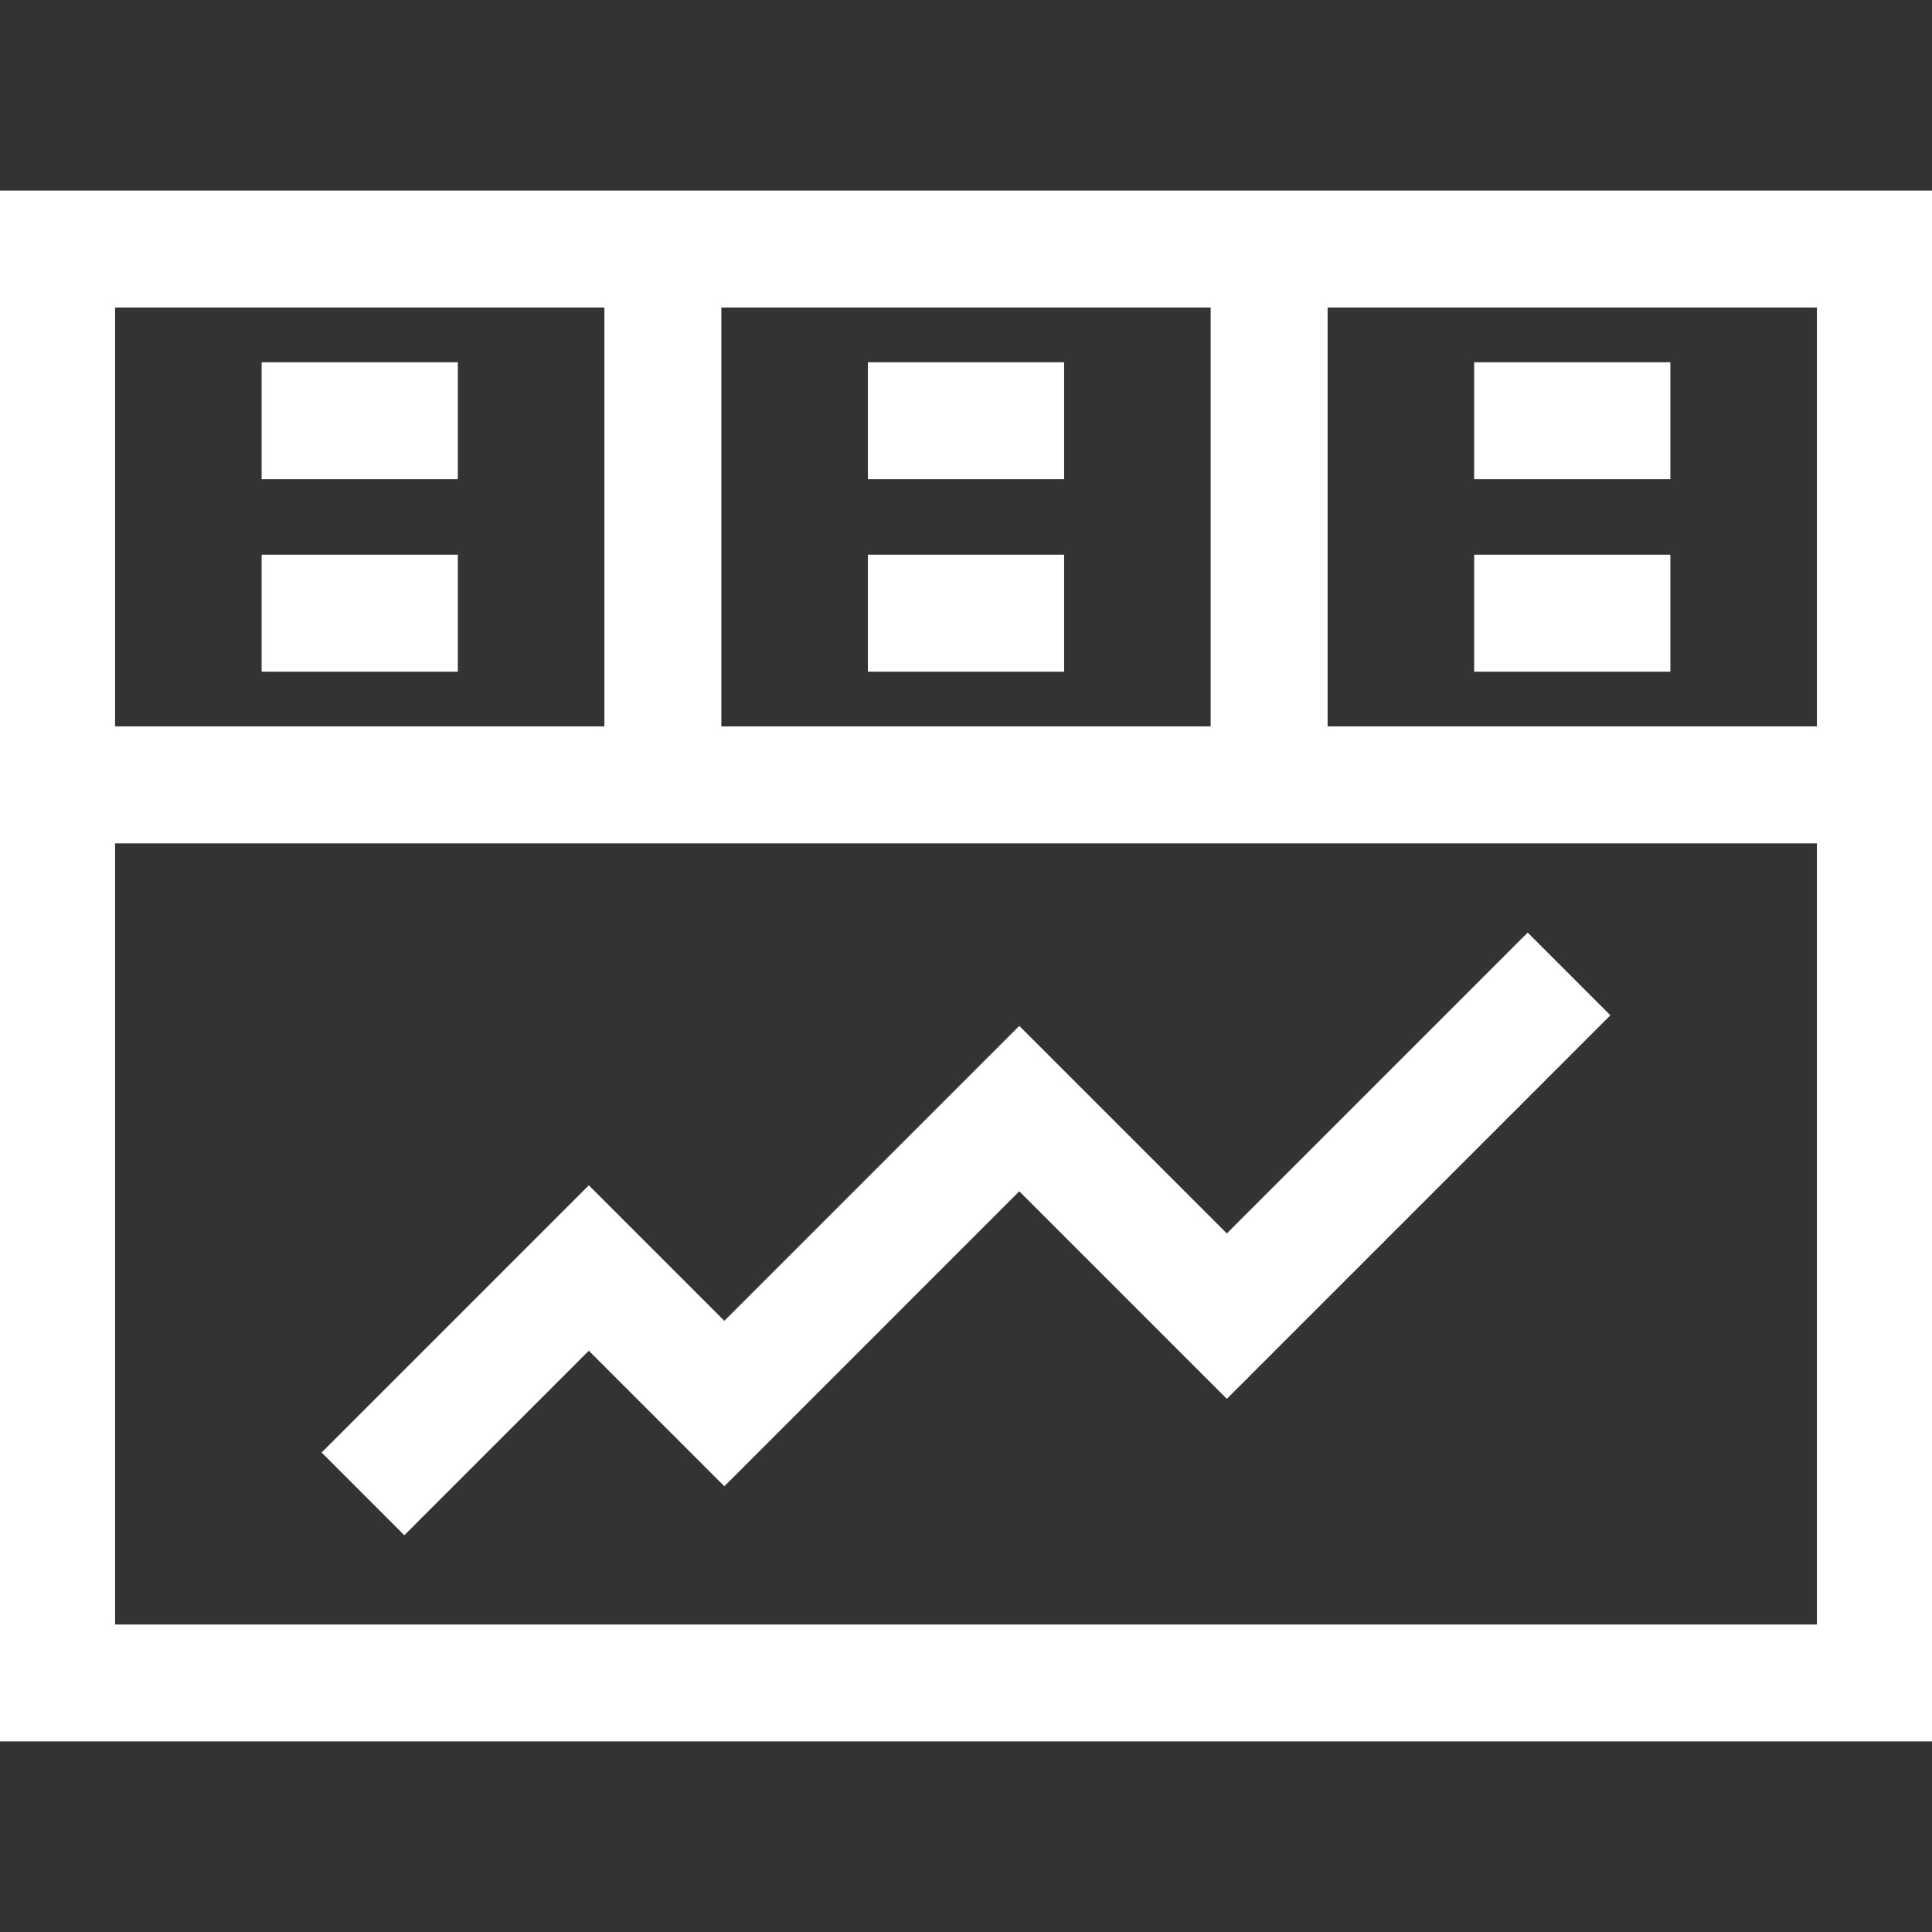 <?xml version="1.0"?>
<svg xmlns="http://www.w3.org/2000/svg" height="512px" version="1.1" viewBox="0 -51 512 512" width="512px">
<rect x="0" y="-51" width="512" height="512" fill="#333333" stroke="none"/>
<g id="surface1">
<path d="M 69.832 45.5 L 120.832 45.5 L 120.832 75.5 L 69.832 75.5 Z M 69.832 45.5 " style=" fill-rule:nonzero;fill-opacity:1;" stroke="#FFFFFF" fill="#FFFFFF"/>
<path d="M 69.832 96.5 L 120.832 96.5 L 120.832 126.5 L 69.832 126.5 Z M 69.832 96.5 " style=" fill-rule:nonzero;fill-opacity:1;" stroke="#FFFFFF" fill="#FFFFFF"/>
<path d="M 230.5 45.5 L 281.5 45.5 L 281.5 75.5 L 230.5 75.5 Z M 230.5 45.5 " style=" fill-rule:nonzero;fill-opacity:1;" stroke="#FFFFFF" fill="#FFFFFF"/>
<path d="M 230.5 96.5 L 281.5 96.5 L 281.5 126.5 L 230.5 126.5 Z M 230.5 96.5 " style=" fill-rule:nonzero;fill-opacity:1;" stroke="#FFFFFF" fill="#FFFFFF"/>
<path d="M 0 0 C 0 121.004 0 289.332 0 410 L 512 410 C 512 387.848 512 23.391 512 0 C 495.52 0 11.973 0 0 0 Z M 190.668 30 L 321.336 30 L 321.336 142 L 190.668 142 Z M 30 30 L 160.668 30 L 160.668 142 L 30 142 Z M 482 380 L 30 380 L 30 172 C 75.621 172 436.52 172 482 172 Z M 351.332 142 L 351.332 30 L 482 30 L 482 142 Z M 351.332 142 " style=" fill-rule:nonzero;fill-opacity:1;" stroke="#FFFFFF" fill="#FFFFFF"/>
<path d="M 391.168 45.5 L 442.168 45.5 L 442.168 75.5 L 391.168 75.5 Z M 391.168 45.5 " style=" fill-rule:nonzero;fill-opacity:1;" stroke="#FFFFFF" fill="#FFFFFF"/>
<path d="M 391.168 96.5 L 442.168 96.5 L 442.168 126.5 L 391.168 126.5 Z M 391.168 96.5 " style=" fill-rule:nonzero;fill-opacity:1;" stroke="#FFFFFF" fill="#FFFFFF"/>
<path d="M 270.125 221.578 L 191.961 299.742 L 156.043 263.828 L 85.938 333.934 L 107.148 355.148 L 156.043 306.254 L 191.961 342.172 L 270.125 264.004 L 325.125 319.004 L 426.062 218.066 L 404.852 196.852 L 325.125 276.578 Z M 270.125 221.578 " style=" fill-rule:nonzero;fill-opacity:1;" stroke="#FFFFFF" fill="#FFFFFF"/>
</g>
</svg>

